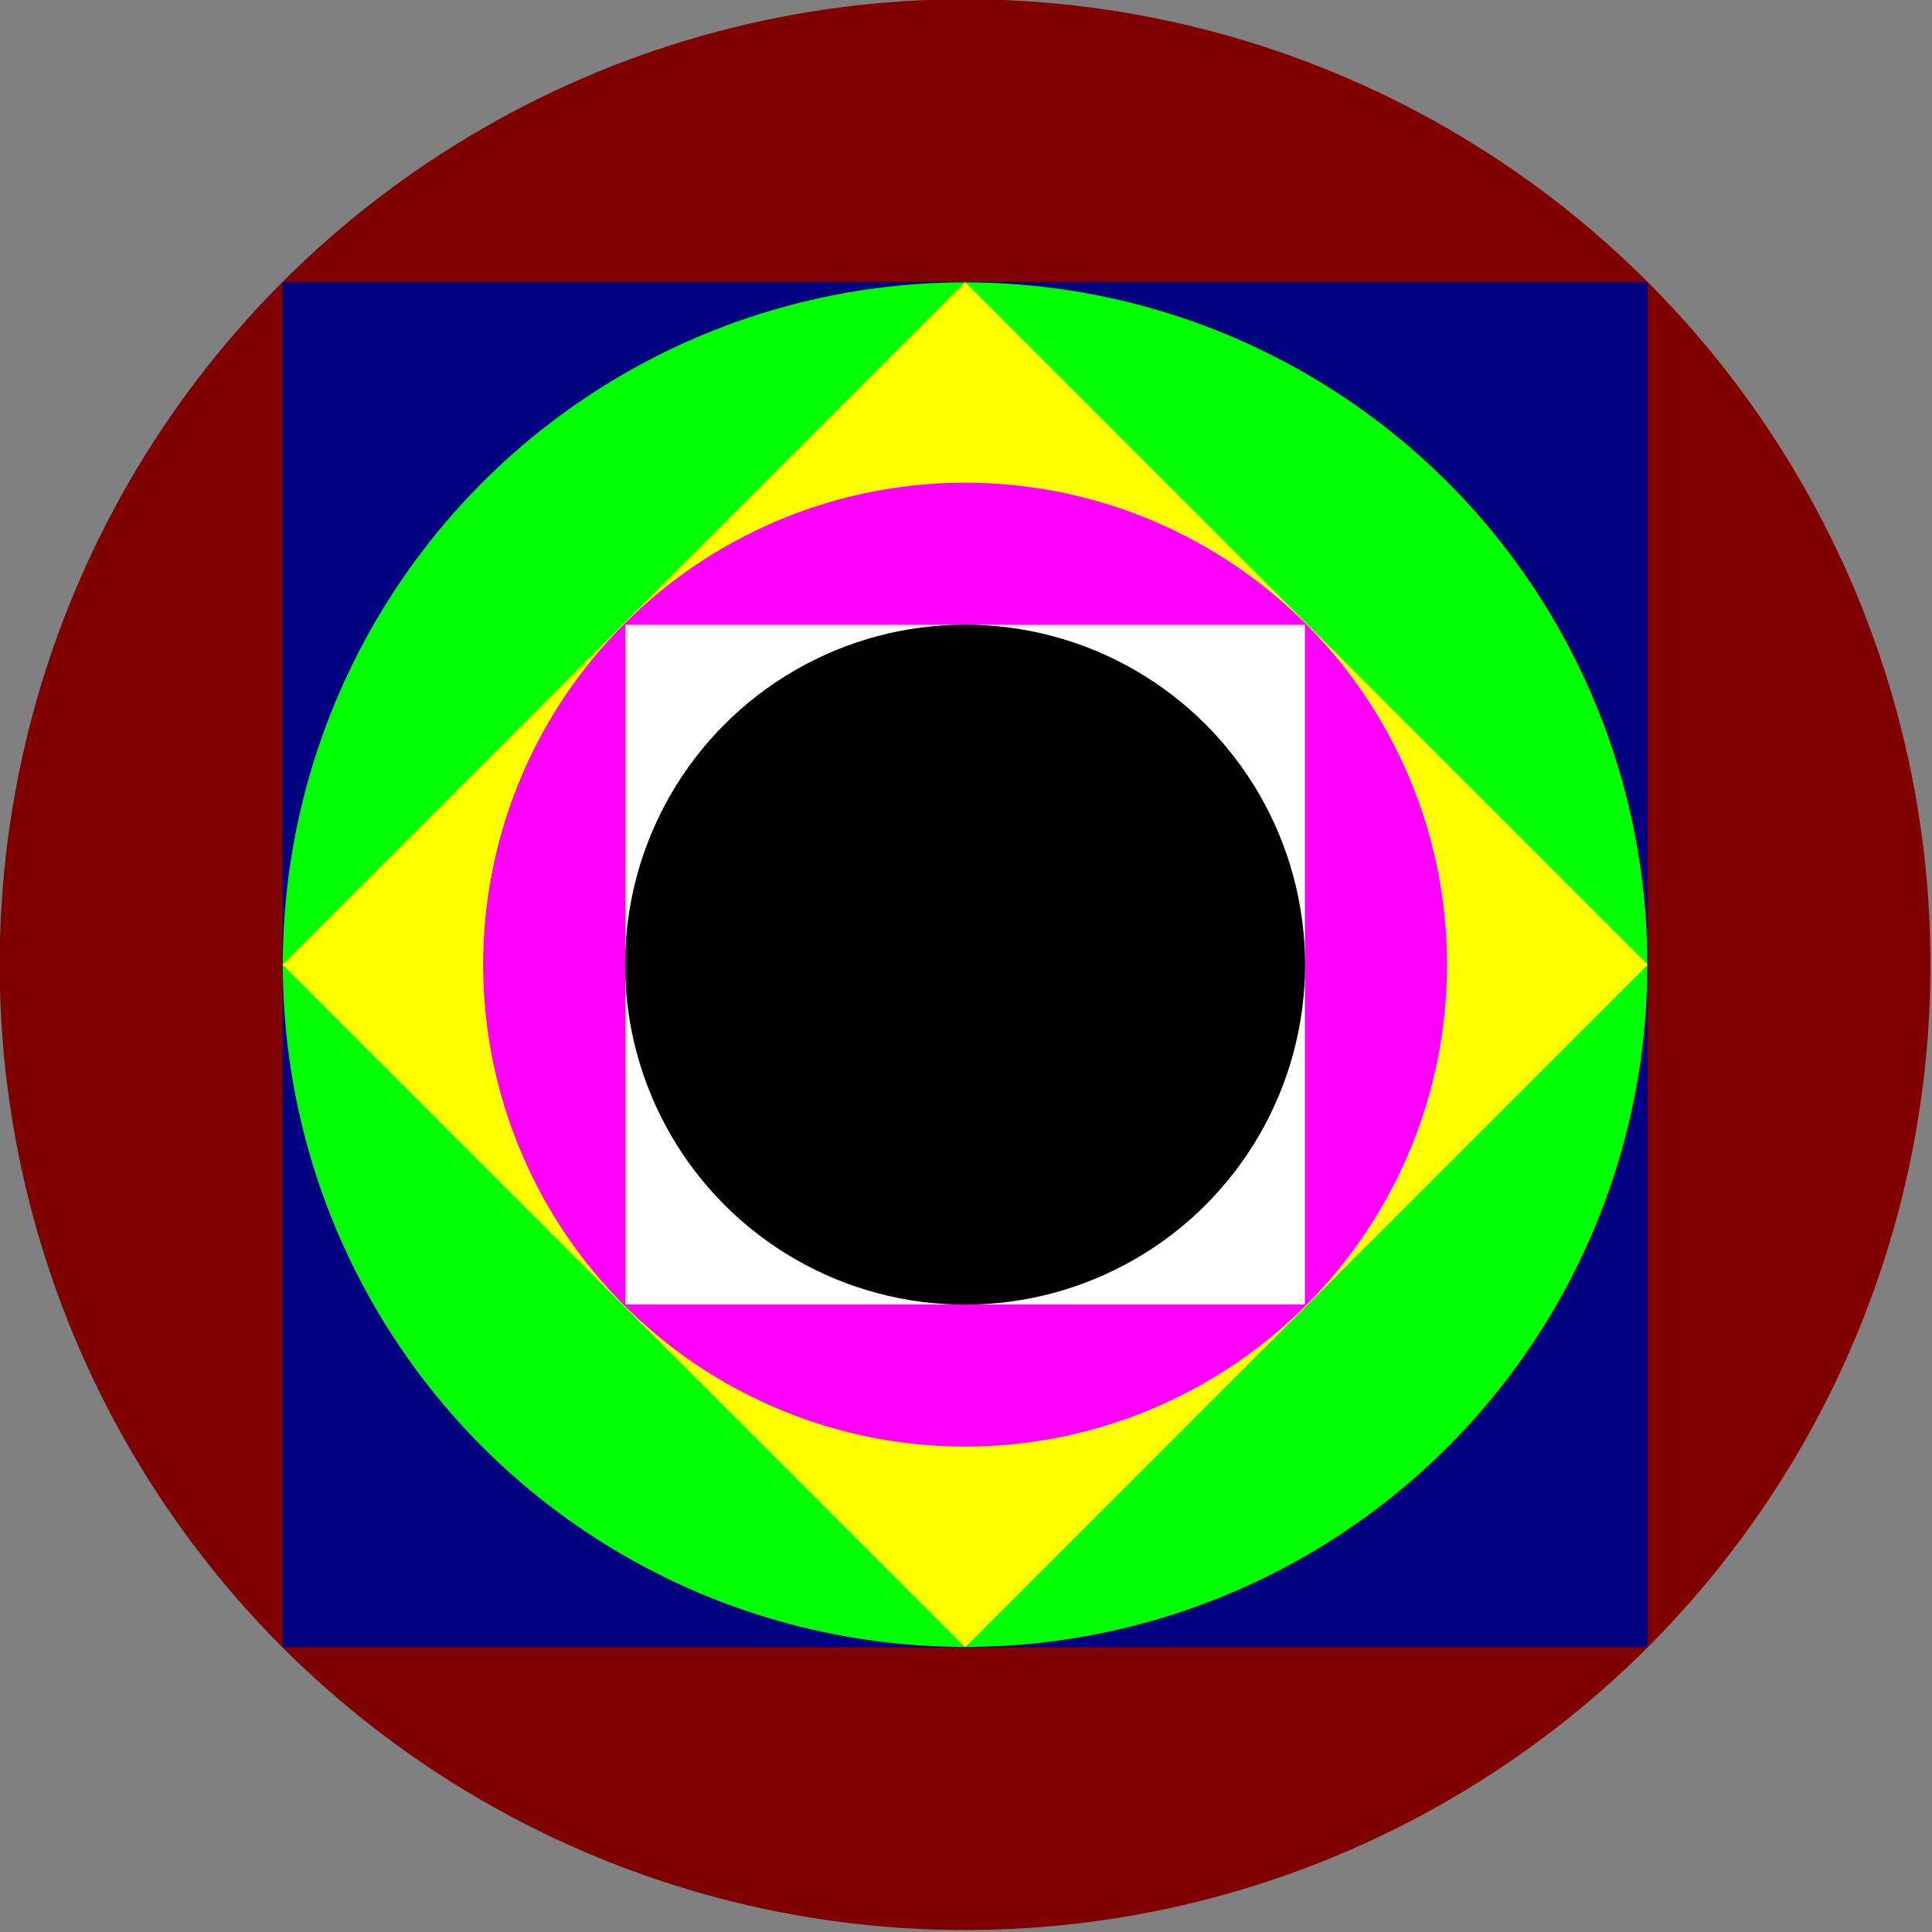<?xml version="1.0" encoding="UTF-8" standalone="no"?>
<!-- Created with Inkscape (http://www.inkscape.org/) -->

<svg
   xmlns:dc="http://purl.org/dc/elements/1.1/"
   xmlns:cc="http://creativecommons.org/ns#"
   xmlns:rdf="http://www.w3.org/1999/02/22-rdf-syntax-ns#"
   xmlns:svg="http://www.w3.org/2000/svg"
   xmlns="http://www.w3.org/2000/svg"
   xmlns:sodipodi="http://sodipodi.sourceforge.net/DTD/sodipodi-0.dtd"
   xmlns:inkscape="http://www.inkscape.org/namespaces/inkscape"
   width="128"
   height="128"
   viewBox="0 0 33.867 33.867"
   version="1.1"
   id="svg8"
   inkscape:version="0.92.5 (2060ec1f9f, 2020-04-08)"
   sodipodi:docname="debjaro.svg">
  <rect x="0" y="0" width="33.867" height="33.867" fill="#808080" stroke="none"/>
  <defs
     id="defs2" />
  <sodipodi:namedview
     id="base"
     pagecolor="#ffffff"
     bordercolor="#666666"
     borderopacity="1.0"
     inkscape:pageopacity="0.0"
     inkscape:pageshadow="2"
     inkscape:zoom="3.959798"
     inkscape:cx="57.541321"
     inkscape:cy="43.54839"
     inkscape:document-units="mm"
     inkscape:current-layer="layer1"
     showgrid="false"
     units="px"
     inkscape:window-width="1366"
     inkscape:window-height="713"
     inkscape:window-x="0"
     inkscape:window-y="27"
     inkscape:window-maximized="1" />
  <g
     inkscape:label="Layer 1"
     inkscape:groupmode="layer"
     id="layer1"
     transform="translate(0,-263.133)">
    <circle
       style="opacity:1;vector-effect:none;fill:#800000;fill-opacity:1;stroke-width:0.265;stroke-linecap:butt;stroke-linejoin:miter;stroke-miterlimit:4;stroke-dasharray:none;stroke-dashoffset:0;stroke-opacity:1"
       id="path3713-3"
       cx="66.524"
       cy="105.744"
       r="0" />
    <circle
       r="0"
       cy="105.744"
       cx="66.524"
       id="ellipse3788"
       style="opacity:1;vector-effect:none;fill:#800000;fill-opacity:1;stroke-width:0.265;stroke-linecap:butt;stroke-linejoin:miter;stroke-miterlimit:4;stroke-dasharray:none;stroke-dashoffset:0;stroke-opacity:1" />
    <g
       id="g3887"
       transform="matrix(0.287,0,0,0.287,-3.221,249.716)">
      <circle
         r="58.964"
         cy="105.669"
         cx="70.168"
         id="path3713"
         style="opacity:1;vector-effect:none;fill:#800000;fill-opacity:1;stroke-width:0.272;stroke-linecap:butt;stroke-linejoin:miter;stroke-miterlimit:4;stroke-dasharray:none;stroke-dashoffset:0;stroke-opacity:1" />
      <rect
         y="63.974"
         x="28.473"
         height="83.39"
         width="83.39"
         id="rect3715"
         style="fill:#000080;stroke-width:0.415" />
      <circle
         r="41.672"
         cy="105.669"
         cx="70.168"
         id="path3713-5"
         style="opacity:1;vector-effect:none;fill:#00ff00;fill-opacity:1;stroke-width:0.192;stroke-linecap:butt;stroke-linejoin:miter;stroke-miterlimit:4;stroke-dasharray:none;stroke-dashoffset:0;stroke-opacity:1" />
      <rect
         transform="rotate(-45)"
         y="94.855"
         x="-54.584"
         height="58.961"
         width="58.961"
         id="rect3715-6"
         style="fill:#ffff00;stroke-width:0.294" />
      <circle
         r="29.436"
         cy="105.669"
         cx="70.168"
         id="path3713-5-2"
         style="opacity:1;vector-effect:none;fill:#ff00ff;fill-opacity:1;stroke-width:0.136;stroke-linecap:butt;stroke-linejoin:miter;stroke-miterlimit:4;stroke-dasharray:none;stroke-dashoffset:0;stroke-opacity:1" />
      <rect
         y="84.913"
         x="49.412"
         height="41.512"
         width="41.512"
         id="rect3715-1"
         style="fill:#ffffff;stroke-width:0.207" />
      <circle
         r="20.766"
         cy="105.669"
         cx="70.168"
         id="path3713-2"
         style="opacity:1;vector-effect:none;fill:#000000;fill-opacity:1;stroke-width:0.096;stroke-linecap:butt;stroke-linejoin:miter;stroke-miterlimit:4;stroke-dasharray:none;stroke-dashoffset:0;stroke-opacity:1" />
    </g>
  </g>
</svg>
